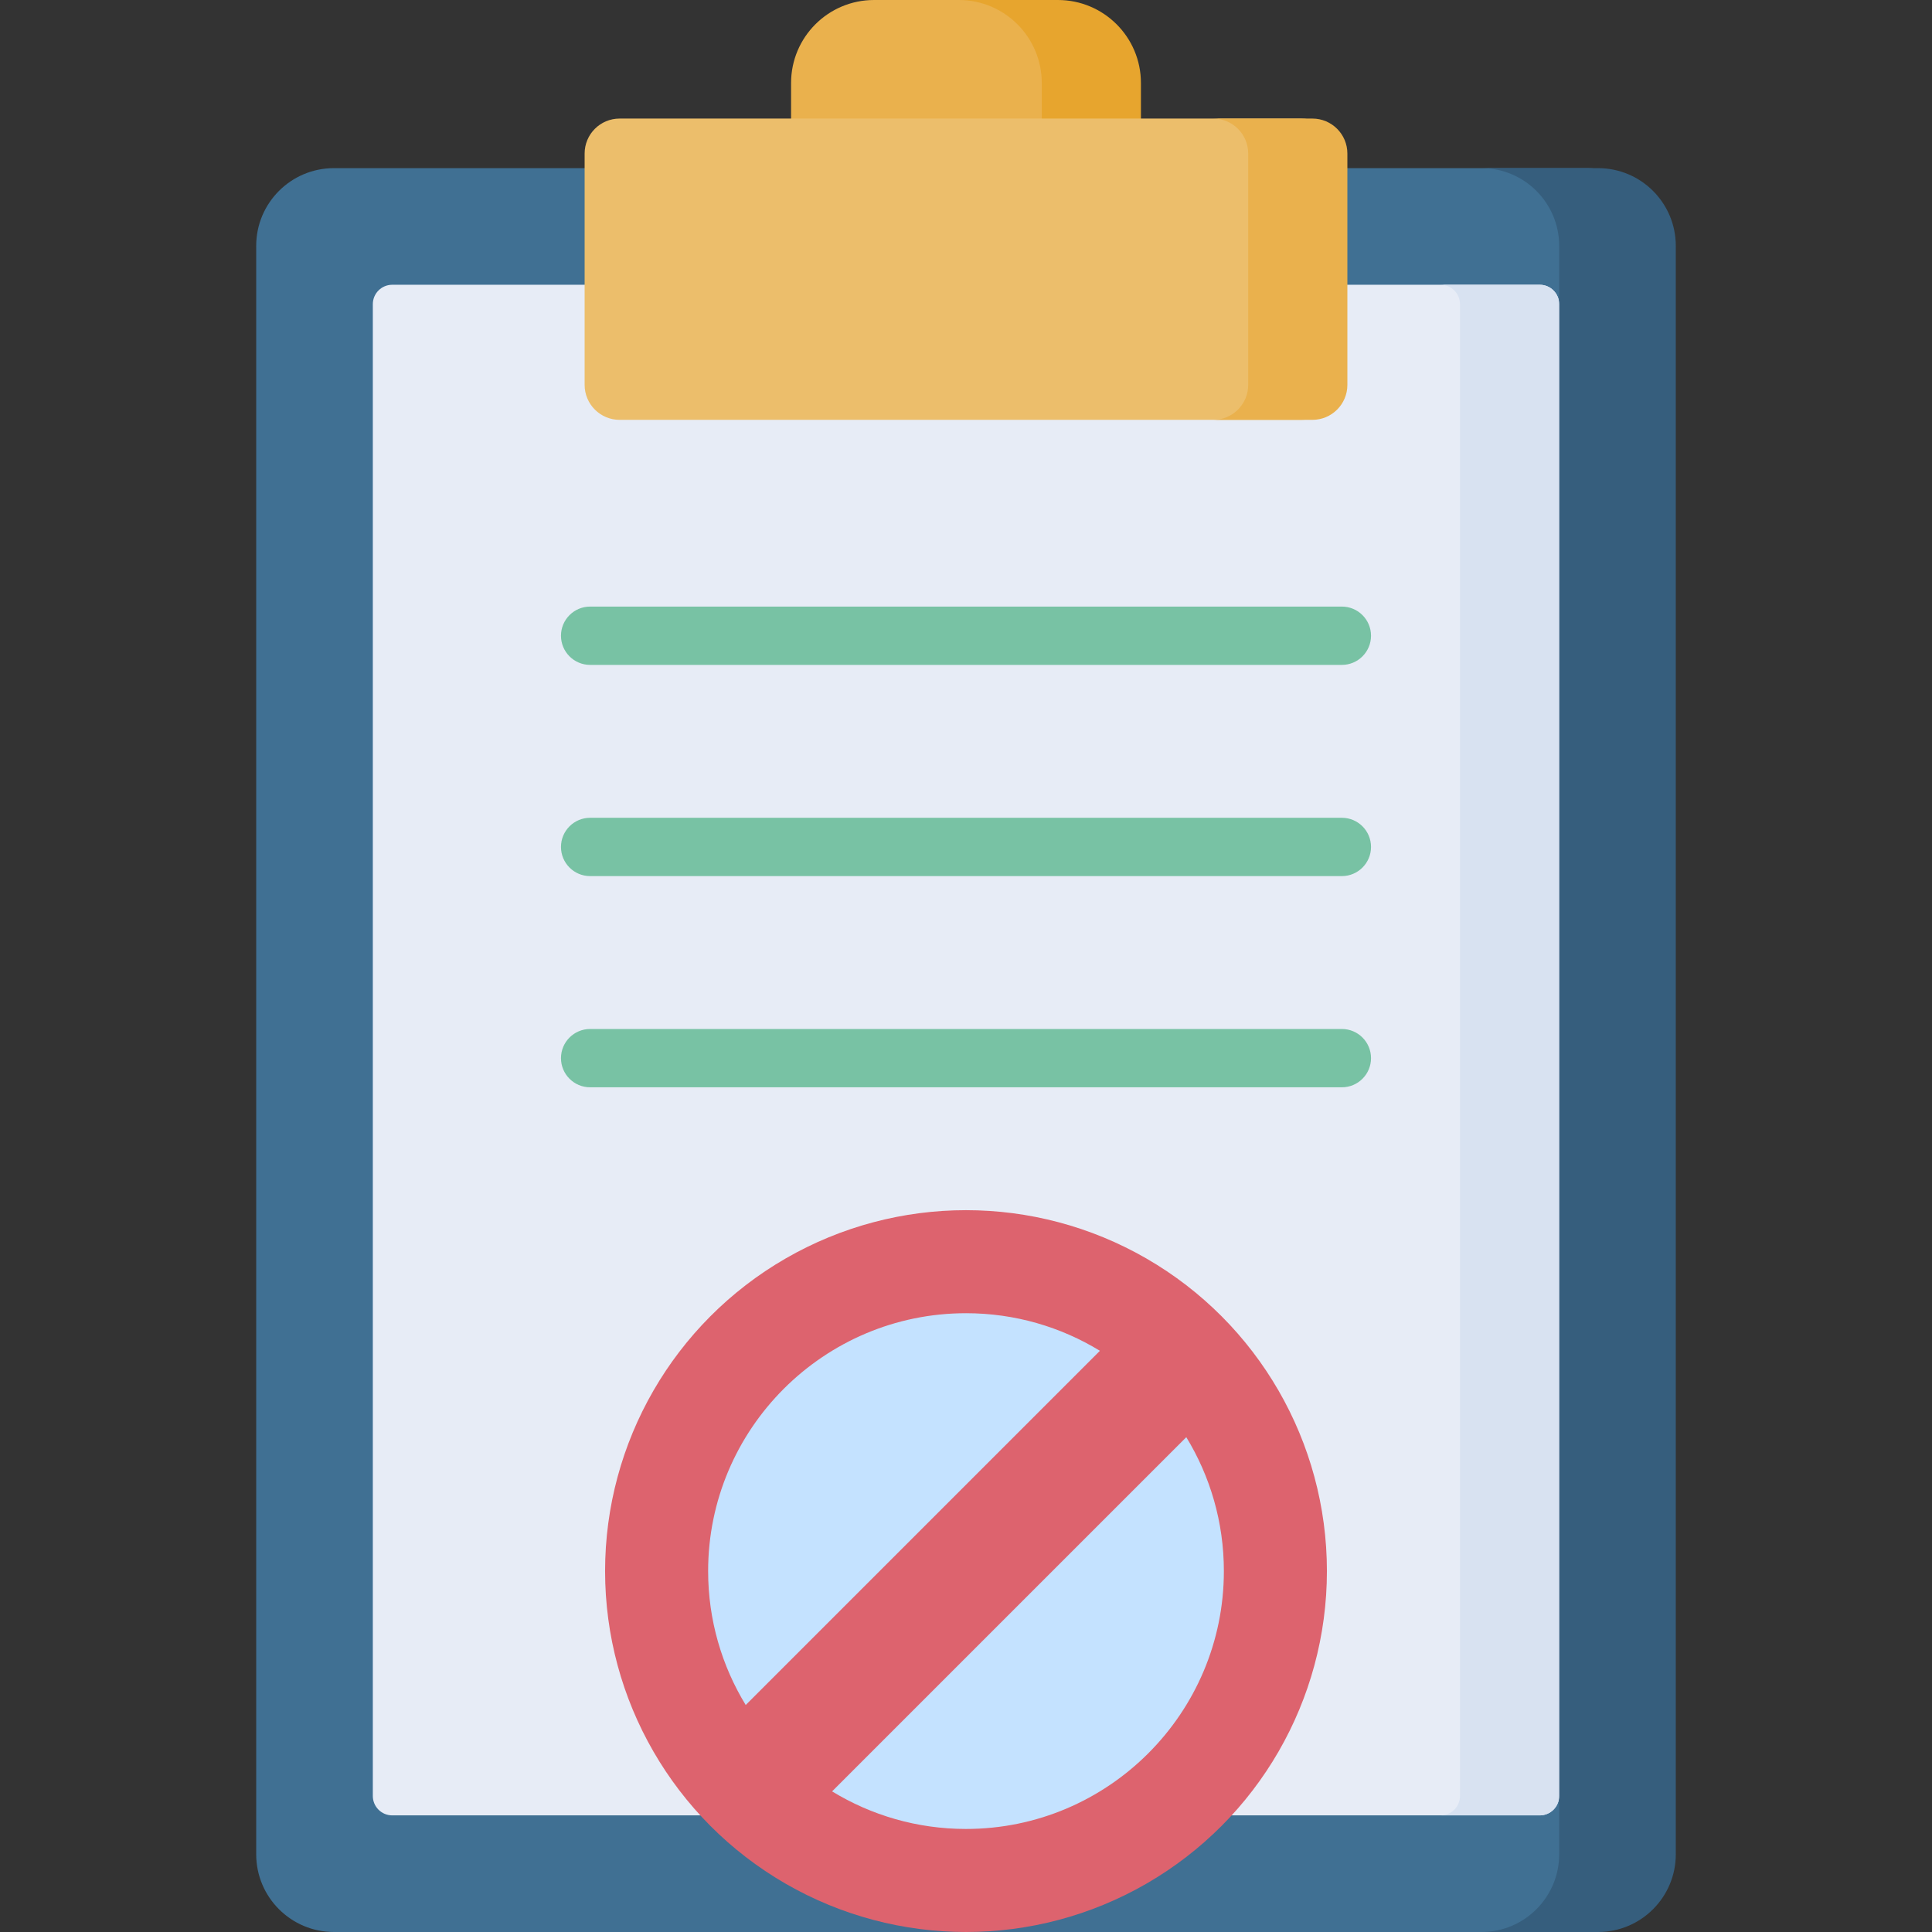 <svg id="Capa_1" enable-background="new 0 0 512 512" height="512" viewBox="0 0 512 512" width="512" xmlns="http://www.w3.org/2000/svg"><rect x="0" y="0" width="512" height="512" fill="#333333" stroke="none"/><g><path d="m441.185 491.396v-426.233c0-11.379-9.224-20.604-20.604-20.604h-332.082c-11.379 0-20.604 9.224-20.604 20.604v426.233c0 11.379 9.225 20.604 20.604 20.604h332.082c11.379 0 20.604-9.224 20.604-20.604z" fill="#407093"/><path d="m277.447 0h-45.813c-12.146 0-21.991 9.846-21.991 21.991v40.85h89.796v-40.85c-.001-12.145-9.847-21.991-21.992-21.991z" fill="#eab14d"/><path d="m98.801 475.944v-395.328c0-2.845 2.306-5.151 5.151-5.151h304.097c2.845 0 5.151 2.306 5.151 5.151v395.328c0 2.845-2.306 5.151-5.151 5.151h-304.097c-2.845 0-5.151-2.307-5.151-5.151z" fill="#e7ecf6"/><path d="m280.367 0h-26.282c12.145 0 21.991 9.846 21.991 21.991v40.85h26.282v-40.85c0-12.145-9.846-21.991-21.991-21.991z" fill="#e7a52e"/><path d="m423.501 44.559h-30.906c11.379 0 20.604 9.224 20.604 20.604v426.233c0 11.379-9.225 20.604-20.604 20.604h30.906c11.379 0 20.604-9.224 20.604-20.604v-426.233c0-11.379-9.225-20.604-20.604-20.604z" fill="#365e7d"/><path d="m408.048 75.465h-26.282c2.845 0 5.151 2.306 5.151 5.151v395.328c0 2.845-2.306 5.151-5.151 5.151h26.282c2.845 0 5.151-2.306 5.151-5.151v-395.328c0-2.845-2.306-5.151-5.151-5.151z" fill="#d8e2f1"/><path d="m354.148 101.993v-61.301c0-5.121-4.151-9.272-9.272-9.272h-180.673c-5.121 0-9.272 4.151-9.272 9.272v61.301c0 5.12 4.151 9.272 9.272 9.272h180.673c5.121 0 9.272-4.152 9.272-9.272z" fill="#ecbe6b"/><path d="m347.797 31.421h-26.282c5.12 0 9.272 4.151 9.272 9.272v61.301c0 5.12-4.151 9.272-9.272 9.272h26.282c5.121 0 9.272-4.151 9.272-9.272v-61.302c-.001-5.121-4.152-9.271-9.272-9.271z" fill="#eab14d"/><g><path d="m355.608 176.204h-199.216c-4.268 0-7.726-3.459-7.726-7.726 0-4.268 3.459-7.726 7.726-7.726h199.215c4.268 0 7.726 3.459 7.726 7.726.001 4.267-3.458 7.726-7.725 7.726z" fill="#78c2a4"/></g><g><path d="m355.608 232.175h-199.216c-4.268 0-7.726-3.459-7.726-7.726 0-4.268 3.459-7.726 7.726-7.726h199.215c4.268 0 7.726 3.459 7.726 7.726.001 4.267-3.458 7.726-7.725 7.726z" fill="#78c2a4"/></g><g><path d="m355.608 288.145h-199.216c-4.268 0-7.726-3.459-7.726-7.726s3.459-7.726 7.726-7.726h199.215c4.268 0 7.726 3.459 7.726 7.726s-3.458 7.726-7.725 7.726z" fill="#78c2a4"/></g><circle cx="256" cy="416.354" fill="#dd636e" r="95.646"/><g fill="#c4e2ff"><path d="m256 348.015c12.988 0 25.139 3.643 35.49 9.959l-93.869 93.869c-6.316-10.351-9.959-22.503-9.959-35.49 0-37.682 30.656-68.338 68.338-68.338z"/><path d="m256 484.692c-12.988 0-25.139-3.643-35.49-9.959l93.869-93.869c6.316 10.351 9.959 22.502 9.959 35.49 0 37.682-30.656 68.338-68.338 68.338z"/></g></g></svg>